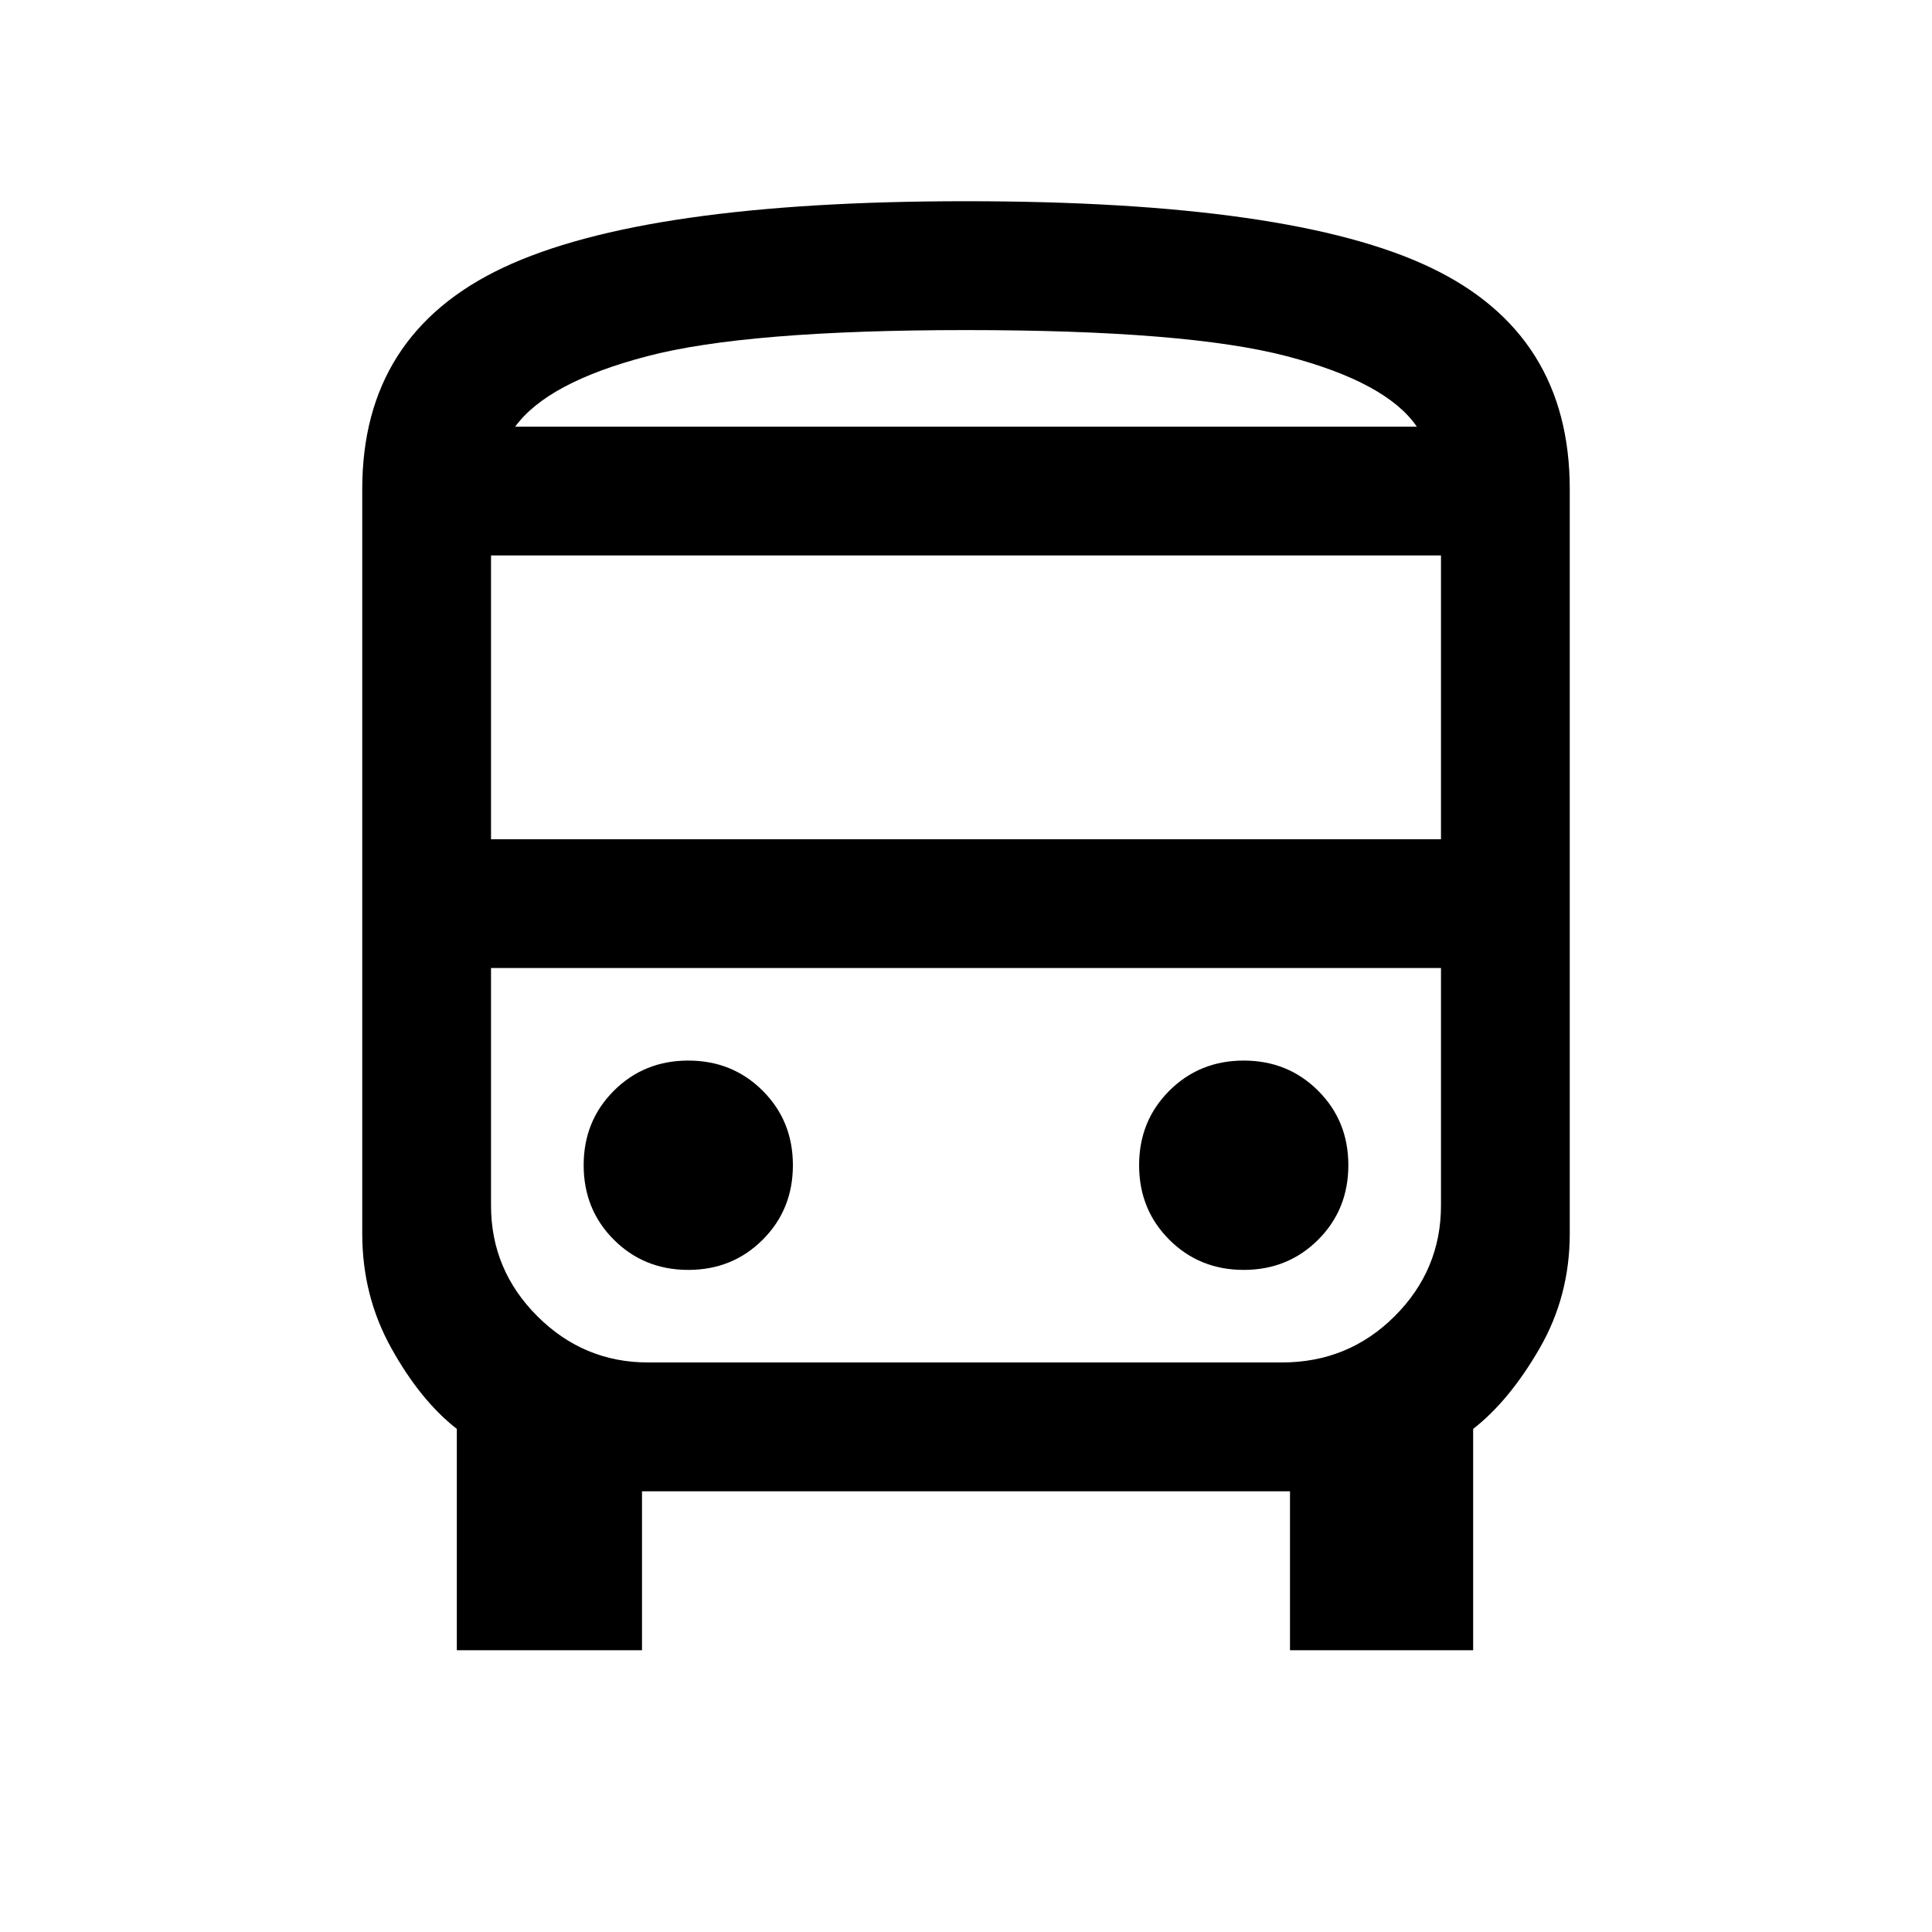 <svg xmlns="http://www.w3.org/2000/svg" height="20" width="20"><path d="M4.729 17.083v-2.291q-.375-.292-.677-.834-.302-.541-.302-1.187V5.062q0-1.604 1.458-2.291Q6.667 2.083 10 2.083q3.375 0 4.812.688 1.438.687 1.438 2.291v7.709q0 .646-.312 1.187-.313.542-.688.834v2.291h-1.896v-1.645H6.646v1.645ZM10 4.417h4.667-9.334H10Zm3.271 5.604H5.083h9.834-1.646ZM5.083 8.688h9.834V5.75H5.083Zm2.042 4.458q.458 0 .771-.313.312-.312.312-.771 0-.458-.312-.77-.313-.313-.771-.313t-.771.313q-.312.312-.312.77 0 .459.312.771.313.313.771.313Zm5.75 0q.458 0 .771-.313.312-.312.312-.771 0-.458-.312-.77-.313-.313-.771-.313t-.771.313q-.312.312-.312.77 0 .459.312.771.313.313.771.313ZM5.333 4.417h9.334q-.313-.459-1.344-.729-1.031-.271-3.323-.271-2.271 0-3.302.271-1.031.27-1.365.729Zm1.375 9.687h6.563q.687 0 1.167-.479.479-.479.479-1.146v-2.458H5.083v2.458q0 .667.479 1.146.48.479 1.146.479Z"/></svg>